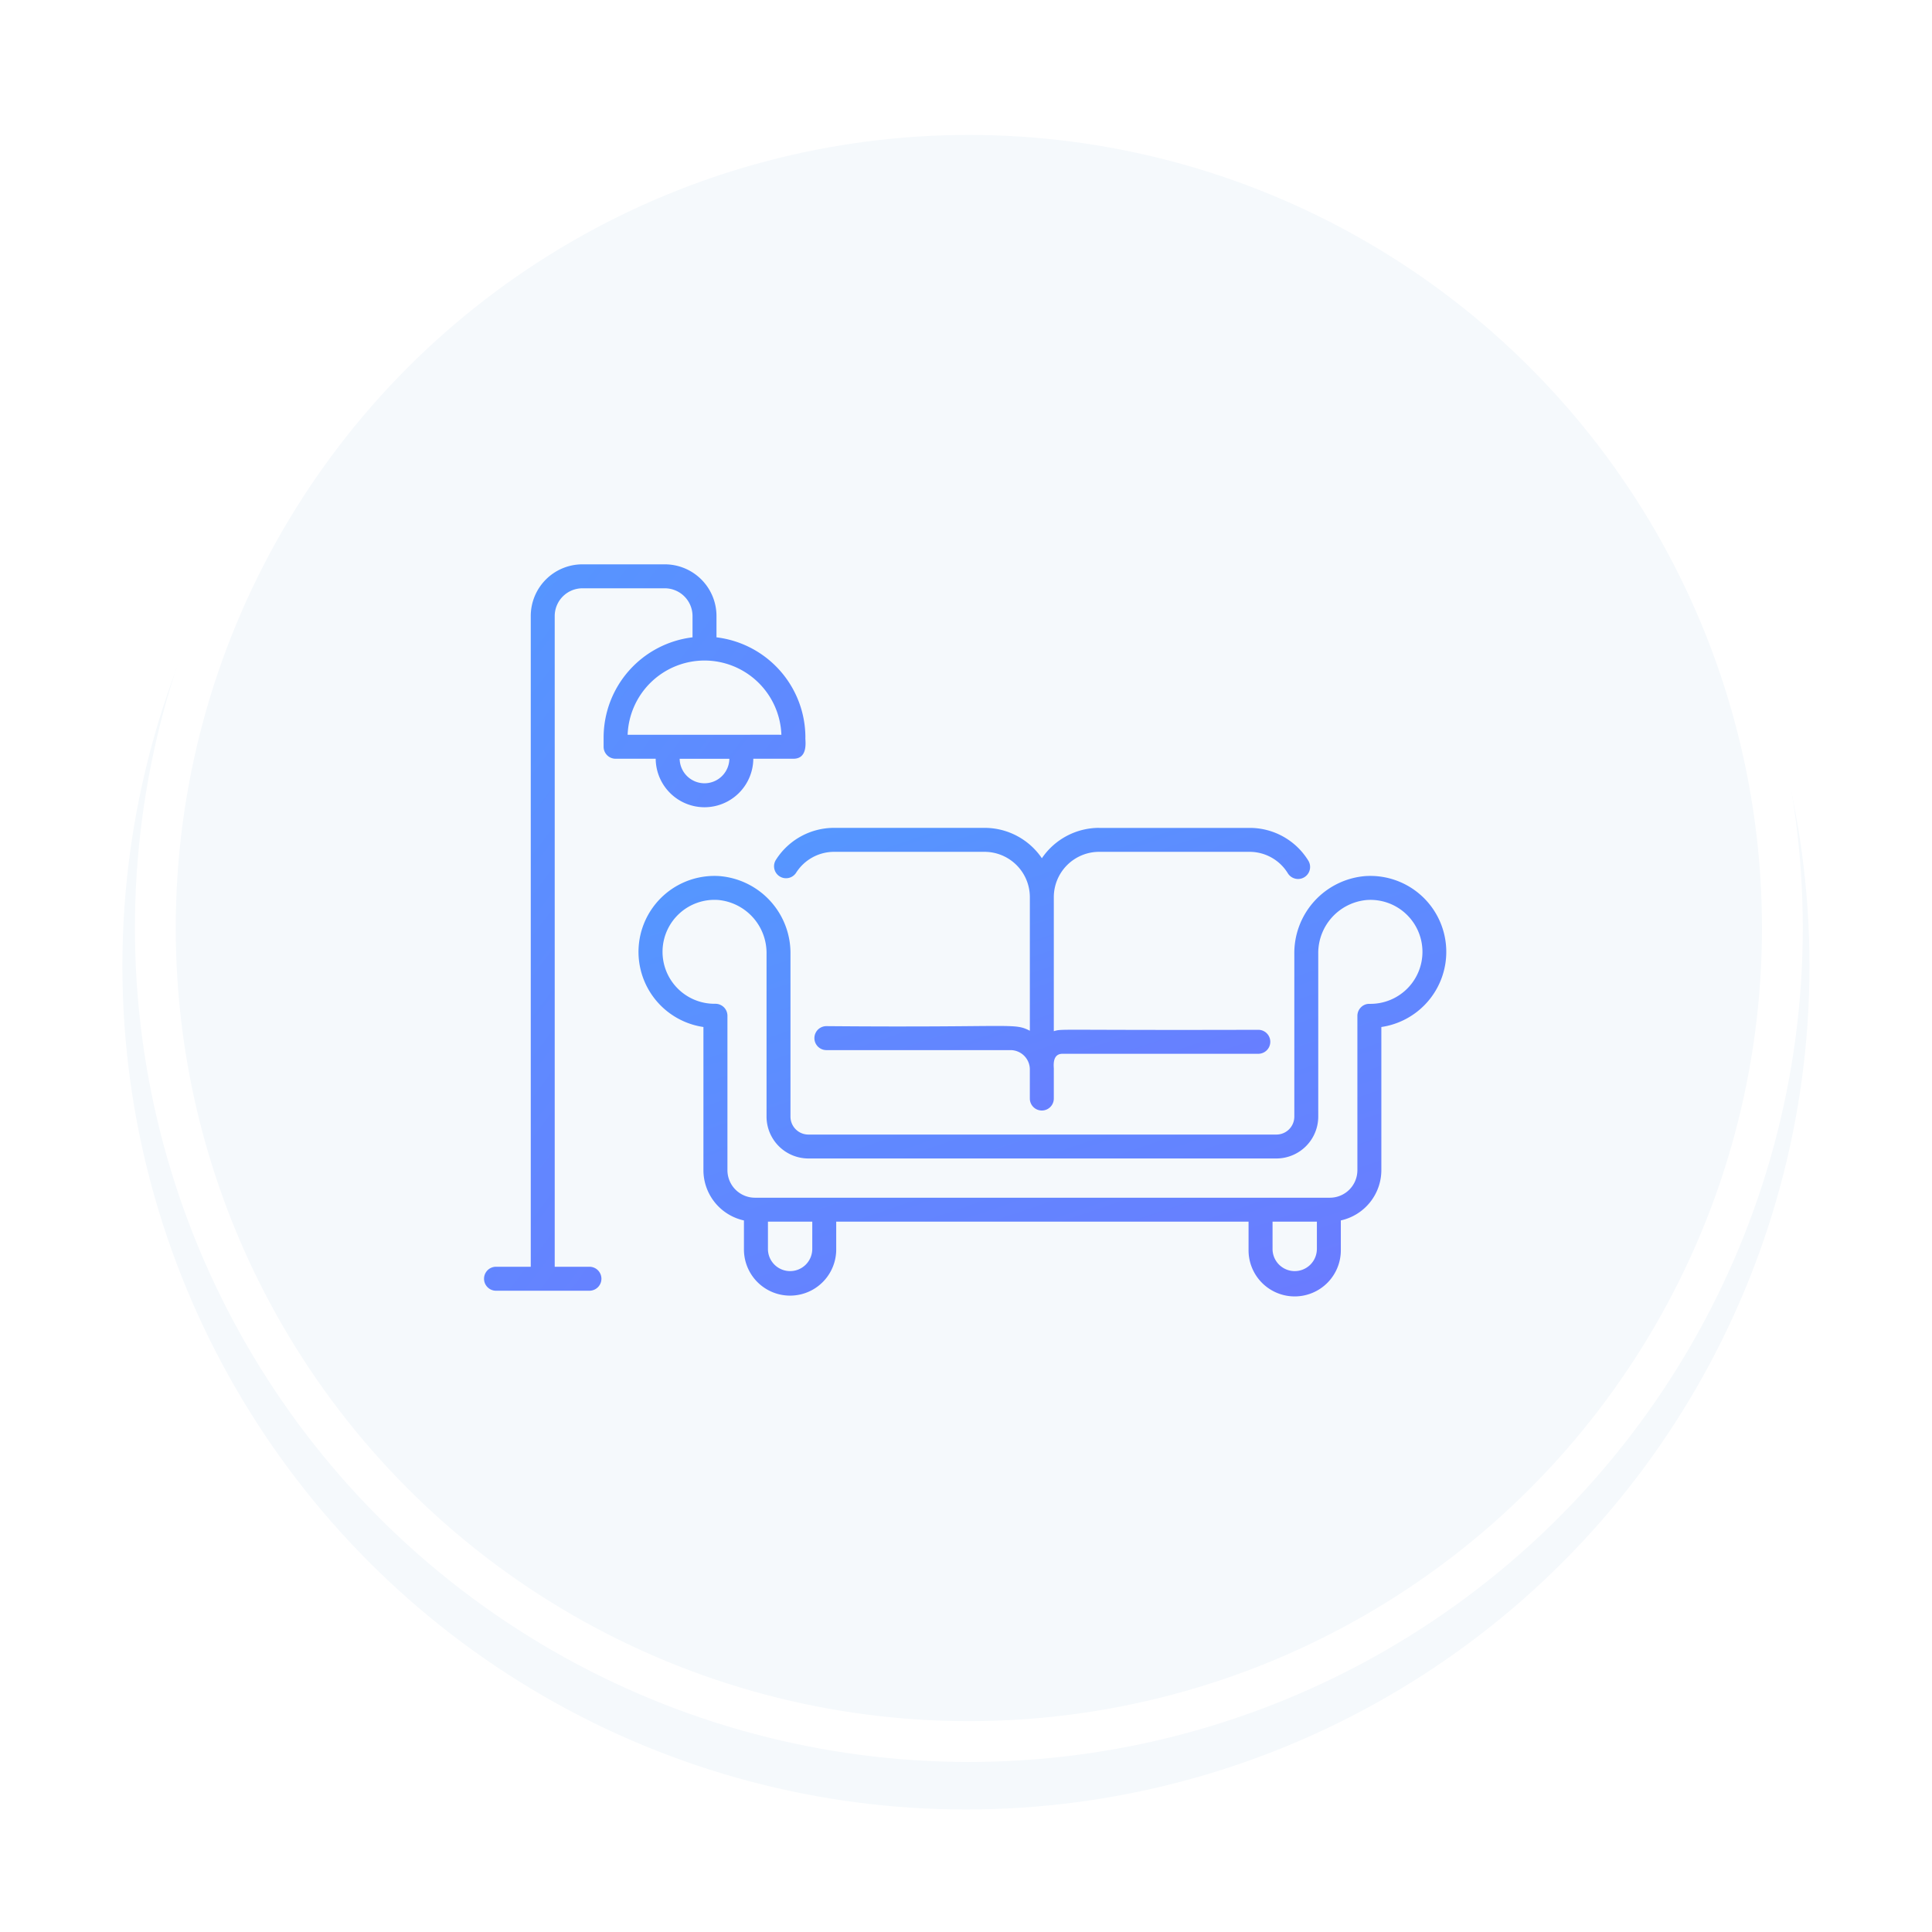 <svg xmlns="http://www.w3.org/2000/svg" xmlns:xlink="http://www.w3.org/1999/xlink" width="142" height="142" viewBox="0 0 142 142">
  <defs>
    <filter id="Ellipse_40" x="0" y="0" width="142" height="142" filterUnits="userSpaceOnUse">
      <feOffset dy="3" input="SourceAlpha"/>
      <feGaussianBlur stdDeviation="3" result="blur"/>
      <feFlood flood-opacity="0.161"/>
      <feComposite operator="in" in2="blur"/>
      <feComposite in="SourceGraphic"/>
    </filter>
    <linearGradient id="linear-gradient" x1="-0.372" y1="-0.642" x2="1.056" y2="1.567" gradientUnits="objectBoundingBox">
      <stop offset="0" stop-color="#48a7ff"/>
      <stop offset="1" stop-color="#746fff"/>
    </linearGradient>
  </defs>
  <g id="AI_noithat" transform="translate(-843.074 -1694.074)">
    <g id="Group_14356" data-name="Group 14356" transform="translate(852 1700)">
      <g transform="matrix(1, 0, 0, 1, -8.93, -5.93)" filter="url(#Ellipse_40)">
        <circle id="Ellipse_40-2" data-name="Ellipse 40" cx="62" cy="62" r="62" transform="translate(9 6)" fill="#f5f9fc"/>
      </g>
      <circle id="Ellipse_41" data-name="Ellipse 41" cx="59.793" cy="59.793" r="59.793" transform="translate(2.491 2.491)" fill="none" stroke="#fff" stroke-width="3"/>
    </g>
    <g id="_x30_7_Sofa" transform="translate(847.849 1719.651)">
      <g id="Group_1700" data-name="Group 1700" transform="translate(30.801 15.9)">
        <path id="Path_753" data-name="Path 753" d="M188.627,282.588a5.09,5.09,0,0,0-4.211,2.233,5.09,5.09,0,0,0-4.211-2.233H169.163a5.064,5.064,0,0,0-4.3,2.358.881.881,0,0,0,1.487.945,3.311,3.311,0,0,1,2.81-1.541h11.042a3.334,3.334,0,0,1,3.33,3.33V297.5c-1.207-.605-.994-.22-14.954-.339a.881.881,0,1,0,0,1.762h13.532a1.423,1.423,0,0,1,1.421,1.421v2.138a.881.881,0,0,0,1.762,0v-2.138c.024-.1-.191-1.151.64-1.151h14.39a.881.881,0,1,0,0-1.762c-15.134.041-14.36-.089-15.03.1V287.68a3.334,3.334,0,0,1,3.33-3.33h11.042a3.3,3.3,0,0,1,2.827,1.573A.881.881,0,0,0,204,285a5.051,5.051,0,0,0-4.326-2.409H188.627Z" transform="translate(-143.415 -263.218)" fill="url(#linear-gradient)"/>
        <path id="Path_754" data-name="Path 754" d="M153.449,305.556a5.679,5.679,0,0,0-5.208,5.732v11.949a1.318,1.318,0,0,1-1.316,1.316h-34.4a1.318,1.318,0,0,1-1.316-1.316V311.288A5.679,5.679,0,0,0,106,305.556a5.582,5.582,0,0,0-1.189,11.092v10.518a3.791,3.791,0,0,0,2.978,3.7V333a3.391,3.391,0,1,0,6.782,0v-2.047h30.307V333a3.391,3.391,0,1,0,6.781,0v-2.136a3.791,3.791,0,0,0,2.979-3.7V316.648a5.582,5.582,0,0,0-1.19-11.092ZM112.81,333a1.629,1.629,0,0,1-3.257,0v-2.047h3.258V333Zm37.088,0a1.629,1.629,0,0,1-3.257,0v-2.047H149.9V333Zm3.958-18.053-.087,0a.841.841,0,0,0-.63.254.881.881,0,0,0-.262.627v11.343a2.026,2.026,0,0,1-2.024,2.024H108.6a2.026,2.026,0,0,1-2.024-2.024V315.822a.881.881,0,0,0-.881-.881h-.012l-.053,0a3.82,3.82,0,1,1,.258-7.631,3.915,3.915,0,0,1,3.562,3.974v11.949a3.082,3.082,0,0,0,3.078,3.078h34.4A3.082,3.082,0,0,0,150,323.237V311.288a3.915,3.915,0,0,1,3.562-3.974,3.821,3.821,0,1,1,.292,7.632Z" transform="translate(-88.686 -282.641)" fill="url(#linear-gradient)"/>
        <path id="Path_757" data-name="Path 757" d="M42.429,174.57a3.592,3.592,0,0,0,3.587-3.565h2.948c1.146,0,.846-1.426.881-1.565a7.424,7.424,0,0,0-6.535-7.359v-1.565a3.8,3.8,0,0,0-3.8-3.8H33.459a3.8,3.8,0,0,0-3.8,3.8v47.827H27.106a.881.881,0,1,0,0,1.762h6.866a.881.881,0,1,0,0-1.762H31.42V160.516a2.041,2.041,0,0,1,2.039-2.039H39.51a2.041,2.041,0,0,1,2.039,2.039v1.565a7.424,7.424,0,0,0-6.535,7.359v.684a.881.881,0,0,0,.881.881h2.947A3.592,3.592,0,0,0,42.429,174.57Zm0-1.762a1.829,1.829,0,0,1-1.826-1.8h3.653A1.829,1.829,0,0,1,42.429,172.808Zm0-9.022a5.661,5.661,0,0,1,5.651,5.458c-1.131-.011,4.148,0-11.3,0A5.661,5.661,0,0,1,42.43,163.786Z" transform="translate(-26.225 -156.715)" fill="url(#linear-gradient)"/>
      </g>
    </g>
  </g>
</svg>
